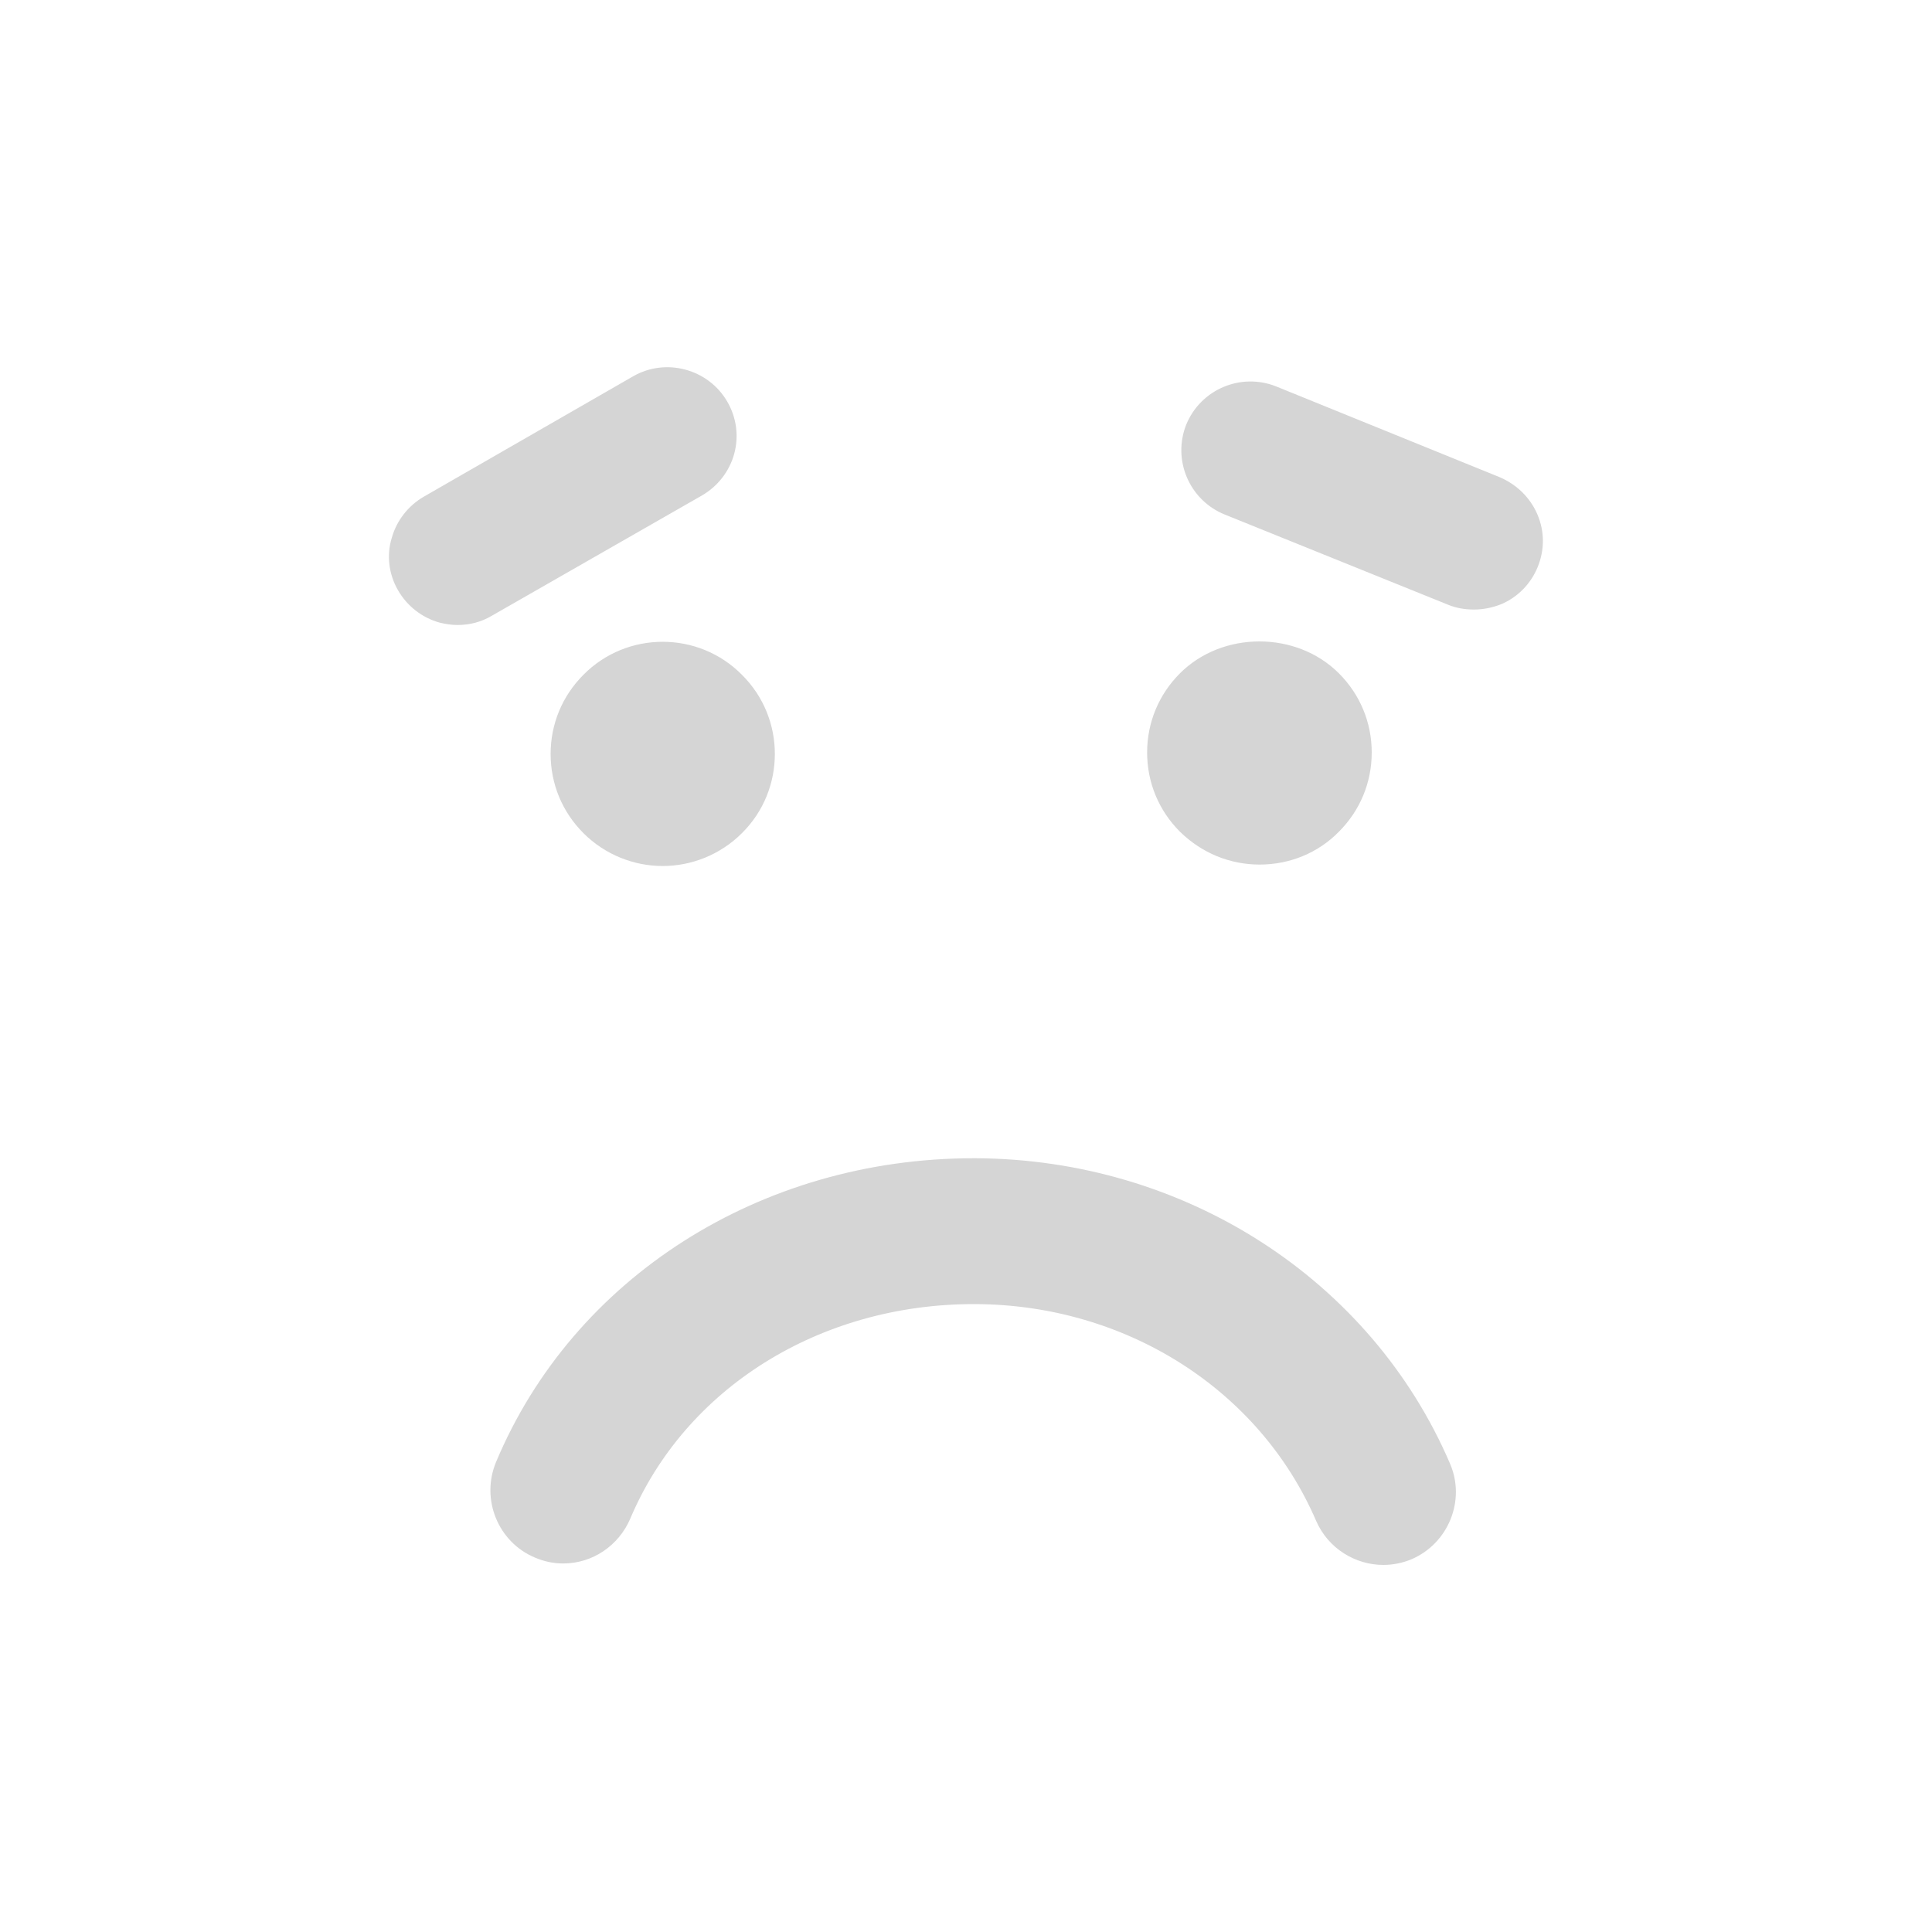 <?xml version="1.0" encoding="utf-8"?>
<!-- Generator: Adobe Illustrator 23.0.4, SVG Export Plug-In . SVG Version: 6.00 Build 0)  -->
<svg version="1.1" id="Layer_1" xmlns="http://www.w3.org/2000/svg" xmlns:xlink="http://www.w3.org/1999/xlink" x="0px" y="0px"
	 viewBox="0 0 40 40" style="enable-background:new 0 0 40 40;" xml:space="preserve">
<style type="text/css">
	.st0{fill:#d5d5d5;}
</style>
<path class="st0" d="M30.02,30.3c0.33,0.76-0.03,1.65-0.79,1.98c-0.19,0.08-0.39,0.12-0.59,0.12c-0.58,0-1.14-0.34-1.39-0.91
	c-1.17-2.72-3.94-4.48-7.06-4.49c-0.01,0-0.02,0-0.03,0c-3.19,0-5.97,1.74-7.11,4.44c-0.24,0.56-0.78,0.93-1.39,0.93c0,0,0,0,0,0
	c-0.2,0-0.39-0.04-0.58-0.12c-0.77-0.32-1.13-1.21-0.81-1.98c1.6-3.82,5.48-6.29,9.89-6.29c0.01,0,0.03,0,0.04,0
	C24.52,24,28.38,26.48,30.02,30.3z M14.53,10.26c0.33-0.19,0.57-0.5,0.67-0.86c0.1-0.37,0.05-0.75-0.14-1.08
	c-0.39-0.68-1.27-0.92-1.95-0.53l-4.33,2.49c-0.33,0.19-0.57,0.5-0.67,0.86C8,11.5,8.05,11.89,8.24,12.22
	c0.19,0.33,0.5,0.57,0.86,0.67c0.12,0.03,0.25,0.05,0.37,0.05c0.25,0,0.49-0.06,0.71-0.19L14.53,10.26z M31.83,10.65
	c-0.15-0.35-0.43-0.62-0.78-0.77L26.42,8c-0.73-0.29-1.56,0.06-1.86,0.79c-0.29,0.73,0.06,1.56,0.79,1.86l4.63,1.87
	c0.17,0.07,0.35,0.1,0.54,0.1c0.19,0,0.38-0.04,0.56-0.11c0.35-0.15,0.62-0.43,0.76-0.78C31.98,11.38,31.98,11,31.83,10.65z
	 M12.08,13.97c-0.44,0.44-0.68,1.02-0.68,1.64c0,0.62,0.24,1.2,0.68,1.64c0.45,0.45,1.05,0.68,1.64,0.68c0.59,0,1.19-0.23,1.64-0.68
	c0.91-0.9,0.91-2.38,0-3.28C14.46,13.06,12.98,13.06,12.08,13.97z M26.08,17.9C26.08,17.9,26.08,17.9,26.08,17.9
	c0.62,0,1.21-0.24,1.64-0.68c0.44-0.44,0.68-1.02,0.68-1.64c0-0.62-0.24-1.2-0.68-1.64c-0.88-0.88-2.41-0.88-3.29,0
	c-0.44,0.44-0.68,1.02-0.68,1.64c0,0.62,0.24,1.2,0.68,1.64C24.88,17.66,25.46,17.9,26.08,17.9z"/>
</svg>
